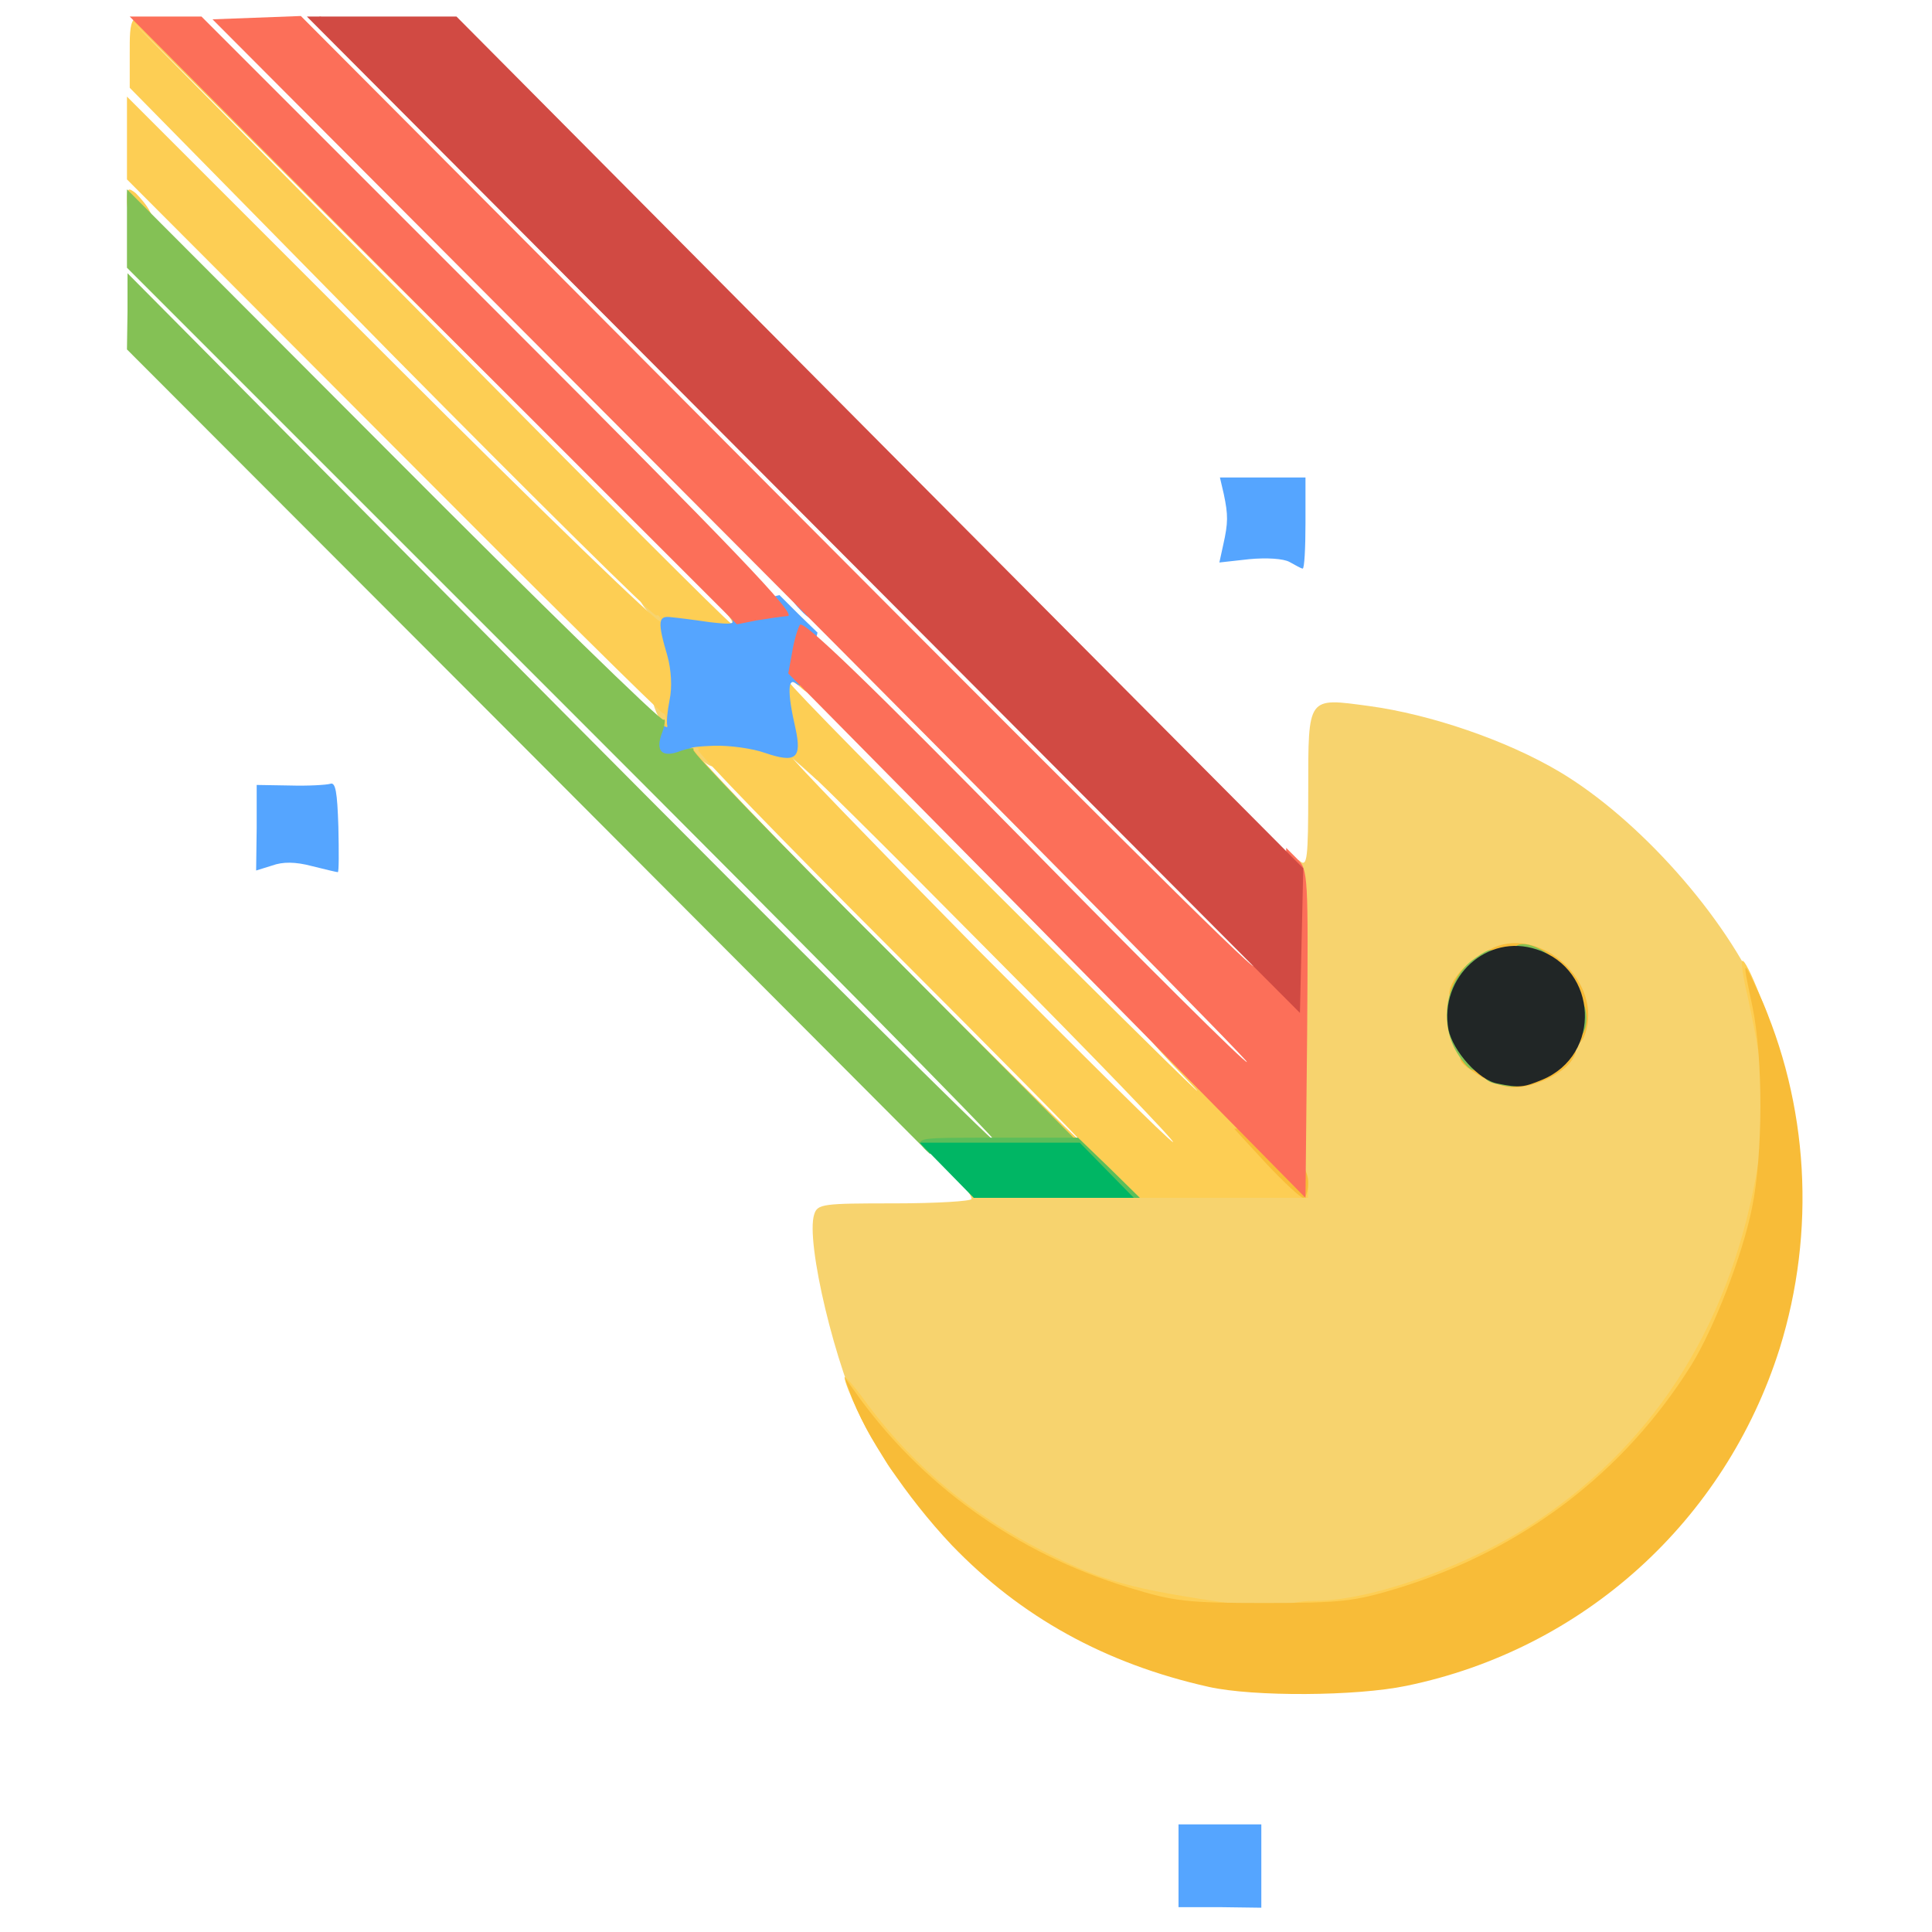 <?xml version="1.0" encoding="utf-8"?>
<!DOCTYPE svg PUBLIC "-//W3C//DTD SVG 1.0//EN" "http://www.w3.org/TR/2001/REC-SVG-20010904/DTD/svg10.dtd">
<svg version="1.0" xmlns="http://www.w3.org/2000/svg" width="32px" height="32px" viewBox="0 0 350 350" preserveAspectRatio="xMidYMid meet">
 <g fill="#f7d36e">
  <path d="M215.3 293 c-25.6 -3.6 -50.3 -18.3 -58.6 -34.7 -5.3 -10.3 -10.8 -33.4 -9.2 -38.3 0.6 -1.9 1.5 -2 14.6 -2 7.6 0 13.9 -0.4 13.9 -0.8 0 -0.4 -0.5 -1.3 -1.2 -2 -0.9 -0.9 5.5 -1.2 29 -1.2 l30.2 0 0 -29.6 c0 -26.2 0.2 -29.5 1.5 -28.4 1.3 1.1 1.5 -0.4 1.5 -12.8 0 -17.2 -0.2 -16.8 11 -15.3 11.1 1.5 24.9 6.2 34.5 11.9 14.3 8.5 30.1 26.2 36.6 41.2 2.2 5 2.4 6.9 2.4 20.5 0 16.7 -1.4 24.3 -7 37.5 -10.8 25.8 -36.1 46.7 -63.3 52.6 -8.5 1.8 -27.8 2.6 -35.9 1.4z m65.2 -102.8 c5 -5 4.2 -10.4 -2.1 -14.3 -3.5 -2.1 -5.5 -1.7 -9.8 2 -4.7 4.1 -3.6 10.3 2.5 14 3.6 2.2 5.9 1.8 9.4 -1.7z"/>
  <path d="M134.8 139.7 c-3.5 -1 -3.8 -1.4 -3.8 -4.5 l0 -3.5 4.8 0.5 4.7 0.5 -0.4 -4.4 c-0.4 -5.3 1.5 -5.8 5.3 -1.2 2.1 2.5 2.6 4.1 2.6 8.7 l0 5.5 -2.7 -2.4 c-2.5 -2.2 -2.6 -2.2 -0.9 -0.1 l1.9 2.2 -3.9 -0.1 c-2.1 -0.1 -5.6 -0.6 -7.6 -1.2z"/>
  <path d="M123.7 138.3 c-0.4 -0.3 -0.7 -1.7 -0.7 -2.9 0 -1.7 -0.7 -2.3 -2.7 -2.6 -1.8 -0.2 -2.9 -1 -3.2 -2.3 l-0.3 -2 2.3 2 2.4 2 -1.8 -2.1 c-1.1 -1.3 -1.9 -4.3 -2.2 -8 -0.2 -3.2 -0.7 -7.2 -1.1 -8.8 l-0.6 -3.1 2.3 2 2.4 2 -2.2 -2.6 c-1.3 -1.4 -2.3 -2.8 -2.3 -3.2 0 -0.4 2.4 -0.7 5.3 -0.7 4.3 0 5.8 0.5 7.5 2.3 3.3 3.5 2.9 5.7 -1 5.7 l-3.3 0 0 8 0 8 2.8 0 c2.4 0 2.7 0.3 2.7 3.5 0 4.1 -0.5 4.3 -3.9 1.3 l-2.6 -2.3 1.9 2.3 c1.5 1.8 1.6 2.2 0.4 2.2 -0.8 0 -1.8 -0.3 -2.1 -0.7z"/>
 </g>
 <g fill="#fdce54">
  <path d="M211.8 293 c-10.6 -1.8 -31.8 -9.9 -31.8 -12.2 0 -0.4 -0.7 -0.8 -1.5 -0.8 -0.8 0 -2.3 -0.8 -3.3 -1.8 -1 -1 -2.6 -2.1 -3.5 -2.5 -0.9 -0.3 -1.7 -1.3 -1.7 -2.2 0 -0.8 -0.9 -1.5 -1.9 -1.5 -2.2 0 -7.9 -6.3 -8.7 -9.7 -0.4 -1.3 -1 -2.3 -1.4 -2.3 -0.7 0 -5 -9 -5 -10.5 0 -0.4 2 1.9 4.3 5.1 8.2 11 19 20 31.7 26.4 10.8 5.5 15.9 6.9 34.8 9.6 1.9 0.3 3.2 1.1 3.2 1.9 0 1.7 -6.9 1.9 -15.2 0.5z"/>
  <path d="M231 292.8 c0 -1.7 2.8 -2.8 7.5 -2.8 10.3 -0.1 28 -6.5 40 -14.5 21.9 -14.6 35.4 -36.5 40 -64.7 0.4 -2.4 1.1 -3.8 2 -3.8 1.9 0 1.9 5.3 0 14.5 -1.8 8.3 -5.4 18.5 -6.6 18.5 -0.5 0 -0.9 1.1 -0.9 2.4 0 1.4 -0.6 3.1 -1.4 3.8 -0.7 0.8 -1.6 2.3 -2 3.5 -0.4 1.1 -1.7 3.2 -3 4.6 -1.3 1.4 -2.6 3.2 -2.9 4.1 -0.4 0.9 -1.3 1.6 -2.2 1.6 -0.8 0 -1.5 0.8 -1.5 1.8 0 2.2 -8 10.2 -10.2 10.2 -0.8 0 -1.8 0.9 -2.1 2 -0.3 1.1 -1.2 2 -2.1 2 -0.9 0 -1.6 0.4 -1.6 1 0 1.5 -8.4 6 -11.3 6 -1.7 0 -2.7 0.5 -2.7 1.4 0 2.8 -18.3 8.3 -31 9.3 -6.8 0.5 -8 0.4 -8 -0.9z"/>
  <path d="M161.7 178.2 c-37.4 -37.4 -38.8 -39 -38.5 -42.3 l0.3 -3.4 8.7 0.1 8.6 0.1 -0.5 -5.4 c-0.6 -5.1 -0.5 -5.3 1.9 -5.3 2.4 0 4.8 1.6 4.8 3.4 0 0.5 -0.9 0.1 -2 -0.9 -1.1 -1 -2 -1.4 -2 -0.9 0 0.5 18.8 19.6 41.7 42.4 23 22.8 36.8 36.4 30.8 30.1 -8.8 -9.2 -10.6 -11.6 -9.1 -11.9 2.6 -0.6 30.6 27.3 30.6 30.5 l0 2.3 -18.3 0 -18.2 0 -38.8 -38.8z m-0.5 -6.5 c-19.4 -19.4 -35 -35.5 -34.7 -35.8 0.3 -0.3 -0.2 -0.6 -1.1 -0.6 -0.8 0 14.6 16.2 34.3 35.9 19.7 19.7 36 35.8 36.3 35.8 0.3 0 -15.4 -15.9 -34.8 -35.3z m17.8 0.5 c-19 -19.2 -34.9 -35 -35.5 -35 -0.5 -0.1 14.6 15.5 33.5 34.7 19 19.1 34.9 34.9 35.5 35 0.5 0 -14.5 -15.6 -33.5 -34.7z"/>
  <path d="M318.5 190.3 c-0.3 -2.1 -1.2 -6.5 -1.9 -9.8 -0.8 -3.3 -1.2 -6.2 -1 -6.4 0.7 -0.8 5.6 11.6 6.1 15.7 0.5 3.4 0.3 4.2 -1 4.2 -1.1 0 -1.8 -1.2 -2.2 -3.7z"/>
  <path d="M115.7 132.4 c-0.4 -0.4 -0.7 -1.9 -0.7 -3.3 l0 -2.5 2.8 2.7 c2 1.9 2.9 2.3 2.9 1.3 0 -0.8 -0.3 -1.4 -0.6 -1.4 -0.3 0.1 -22.3 -21.7 -48.8 -48.3 l-48.3 -48.4 0 -7.5 0 -7.5 48.3 48.3 c26.6 26.6 48.4 47.7 48.4 46.8 0 -0.8 -0.4 -1.3 -0.8 -1.1 -0.4 0.3 -22 -21.1 -48.1 -47.5 l-47.3 -48.1 0 -6.2 c0 -11.8 -0.5 -12.2 49.2 37.5 34.8 34.8 44.3 44.8 44.3 46.8 0 2 -8.6 -6.1 -46.7 -44 l-46.7 -46.5 53.9 54.5 c29.6 30 54.3 54.7 54.9 54.9 0.6 0.2 0.2 -0.6 -0.9 -1.9 l-2 -2.3 2.3 1.2 c1.4 0.7 2.2 2.1 2.2 3.7 0 2.5 -0.2 2.6 -5 2.2 l-4.9 -0.3 -0.3 8.5 -0.3 8.5 -3.5 0.3 c-2 0.2 -3.9 0 -4.3 -0.4z"/>
  <path d="M23.7 39.3 c-0.4 -0.3 -0.7 -1.7 -0.7 -3.1 0 -2.1 0.2 -2.3 1.6 -1.2 0.8 0.8 2 2.2 2.5 3.2 0.8 1.4 0.6 1.8 -0.9 1.8 -1 0 -2.2 -0.3 -2.5 -0.7z"/>
 </g>
 <g fill="#55a5ff">
  <path d="M213.5 338 l0 -7.5 7.5 0 7.5 0 0 7.5 0 7.6 -7.5 -0.1 -7.5 0 0 -7.5z"/>
  <path d="M46.5 150 l0 -7.8 6 0.1 c3.3 0.1 6.6 -0.1 7.3 -0.3 1 -0.4 1.3 1.5 1.5 7.8 0.1 4.5 0.1 8.2 -0.1 8.2 -0.2 0 -2.3 -0.5 -4.7 -1.1 -3 -0.8 -5.3 -0.8 -7.2 -0.1 l-2.9 0.9 0.1 -7.7z"/>
  <path d="M116.7 139.3 c-0.9 -0.8 -0.9 -6.6 -0.1 -8.8 0.6 -1.4 0.8 -1.4 2.6 0.2 1.1 0.9 1.8 1.3 1.7 0.8 -0.2 -0.6 0 -2.7 0.4 -4.7 0.5 -2.3 0.3 -5.5 -0.4 -8 -1.8 -6.1 -1.7 -7.3 0.6 -7 1.1 0.1 4.3 0.5 7 0.9 4.3 0.5 4.8 0.4 3.8 -0.9 -1.1 -1.2 -0.5 -1.6 3.8 -2.7 l5.1 -1.3 3.4 3.4 3.5 3.4 -1.2 5.2 c-1 4.1 -1.5 4.9 -2.6 4.1 -1.6 -1.4 -1.7 1.5 -0.2 8 1.2 5.5 0.1 6.4 -5.5 4.5 -2.2 -0.8 -6.5 -1.4 -9.3 -1.3 -4.9 0.2 -5.2 0.4 -3.8 1.9 1.4 1.6 1.4 1.8 0 2.4 -2.2 0.8 -8 0.8 -8.8 -0.1z"/>
  <path d="M145.1 110.6 c-1.9 -2 -2.1 -2.6 -0.9 -2.6 1.9 0 4.1 2.5 3.6 4 -0.2 0.6 -1.4 0 -2.7 -1.4z"/>
  <path d="M233.6 101.8 c-1.1 -0.6 -4.1 -0.8 -7.3 -0.5 l-5.4 0.6 0.7 -3.2 c0.9 -4 0.9 -5.4 0.1 -9.2 l-0.7 -3 7.7 0 7.8 0 0 8.3 c0 4.5 -0.2 8.2 -0.5 8.2 -0.3 0 -1.3 -0.6 -2.4 -1.2z"/>
 </g>
 <g fill="#f8bc38">
  <path d="M219 305.6 c-18.8 -4.2 -34.1 -12.7 -46.6 -25.7 -8.2 -8.7 -15.7 -19.9 -18.4 -27.6 l-1 -2.8 1.8 2.5 c12 17 29.3 29.4 49.7 35.6 8.1 2.5 10.5 2.8 24.5 2.8 14 0 16.4 -0.3 24.3 -2.7 22.5 -6.9 40.9 -20.9 53.1 -40.4 4.1 -6.6 9.3 -20 11 -28.5 2 -9.7 2 -27.1 0.1 -36.3 -1.9 -9 -1.9 -9.1 1.1 -2.6 9.1 20.1 10.4 43.2 3.8 64.4 -9.9 31.3 -35.6 54.5 -67.6 61.1 -9.1 1.9 -27.7 2 -35.8 0.2z"/>
  <path d="M229.4 210.8 l-5.8 -6.3 2.8 -0.3 c3.9 -0.5 10.6 5.9 10.6 10 0 1.5 -0.4 2.8 -0.9 2.8 -0.5 0 -3.5 -2.8 -6.7 -6.2z"/>
  <path d="M268.4 195.1 c-4.8 -2.9 -5.1 -4.1 -1 -4.1 2 0 3.6 0.5 3.6 1.1 0 1.5 8.3 0.5 8.8 -1 0.2 -0.6 1.7 -1.1 3.3 -1.1 2.7 0 2.8 0.2 1.7 2 -1.6 2.5 -6.8 5 -10.5 5 -1.5 0 -4.2 -0.9 -5.9 -1.9z"/>
  <path d="M283.8 184.6 c-0.7 -6.1 -3.7 -8.8 -10.5 -9.4 -5.6 -0.5 -6.6 -1.4 -3.4 -3.2 8.4 -4.5 19.9 5 17.5 14.5 -1 4 -3.1 3 -3.6 -1.9z"/>
  <path d="M262.7 179.1 c0.3 -1.1 1.4 -2.7 2.4 -3.7 1.8 -1.7 1.9 -1.6 1.9 1.9 0 3.2 -0.3 3.7 -2.4 3.7 -1.9 0 -2.3 -0.4 -1.9 -1.9z"/>
 </g>
 <g fill="#fc6f59">
  <path d="M189.7 169.5 l-46.9 -47.5 0.7 -3.8 c0.3 -2 1 -4.3 1.4 -5 0.6 -1 12.7 10.8 40.7 39.2 21.9 22.3 40 40.3 40.3 40 0.3 -0.2 -41.8 -42.8 -93.5 -94.7 l-93.9 -94.2 8 -0.3 8 -0.3 85.7 86 c73.9 74.2 92 92 85.8 84.6 -1 -1.3 -0.9 -1.5 1 -1.5 1.3 0 3.2 0.7 4.2 1.7 1.7 1.5 1.8 1.2 1.8 -9.3 l0 -10.8 2 2 c2 1.9 2 3.1 1.8 31.7 l-0.3 29.7 -46.8 -47.5z"/>
  <path d="M128 75.5 c-58.7 -58.7 -72 -72.5 -70 -72.5 3.7 0 143.3 139.7 142.8 142.9 -0.2 1.7 -14.1 -11.7 -72.8 -70.4z"/>
  <path d="M78.5 58.1 l-55 -55.1 6.5 0 6.5 0 54.3 54.3 c42.5 42.5 53.7 54.2 51.9 54.3 -1.2 0.1 -3.8 0.5 -5.7 0.8 l-3.5 0.7 -55 -55z"/>
 </g>
 <g fill="#84c155">
  <path d="M95.7 136.1 l-72.7 -72.8 0.1 -6.9 0 -6.9 78.4 79 c43.1 43.4 78.6 78.7 78.9 78.4 0.3 -0.3 -35 -36 -78.4 -79.4 l-79 -79 0 -7.1 0 -7.1 48.2 48.3 c26.5 26.6 48.5 48.1 49 47.8 0.4 -0.3 0.3 0.7 -0.2 2.2 -1.4 3.5 -0.1 4.8 3.4 3.4 1.5 -0.5 2.5 -0.6 2.2 -0.2 -0.3 0.5 15.7 17 35.5 36.7 19.7 19.8 35.9 36.1 35.9 36.2 0 0.2 -6.4 0.3 -14.3 0.3 l-14.3 0 -72.7 -72.9z"/>
  <path d="M270.8 196.3 c-3.3 -0.8 -2 -3.3 1.7 -3.3 2.8 0 3.5 0.4 3.5 2 0 2 -1.4 2.3 -5.2 1.3z"/>
  <path d="M264 190.8 c-3.5 -5.7 -2 -13.6 3.2 -17.2 3.1 -2.2 3.8 -2 3.8 0.9 0 2 -0.5 2.5 -2.5 2.5 -2.4 0 -2.5 0.3 -2.5 5.5 0 3 0.5 5.5 1 5.5 0.6 0 1 1.4 1 3 0 3.9 -1.5 3.8 -4 -0.2z"/>
  <path d="M284 184.5 c0 -3.7 2.4 -5 3.2 -1.7 0.6 2.7 -0.2 5.2 -1.8 5.2 -0.9 0 -1.4 -1.1 -1.4 -3.5z"/>
  <path d="M274 173 c0 -2.2 2 -2.6 5.1 -1 3 1.6 2.3 3 -1.6 3 -2.8 0 -3.5 -0.4 -3.5 -2z"/>
 </g>
 <g fill="#5bbe5a">
  <path d="M196 213.5 l-3.4 -3.5 -11.6 0 c-10.3 0 -11.9 -0.2 -13.5 -1.9 -1.7 -2 -1.5 -2 13 -2 l14.8 0 5.6 5.4 5.6 5.5 -3.6 0 c-2.7 0 -4.3 -0.8 -6.9 -3.5z"/>
 </g>
 <g fill="#d14a43">
  <path d="M145.5 93.2 l-89.9 -90.2 13.6 0 13.5 0 76.7 77.2 76.7 77.1 -0.3 13.1 -0.3 13.1 -90 -90.3z"/>
 </g>
 <g fill="#00b664">
  <path d="M171.5 212 l-4.9 -5 14.5 0 14.5 0 4.9 5 4.9 5 -14.5 0 -14.5 0 -4.9 -5z"/>
 </g>
 <g fill="#212626">
  <path d="M271.3 196.3 c-3.4 -0.6 -8.1 -5.9 -8.9 -9.8 -1.7 -9.5 7 -17.5 16 -14.5 11.1 3.6 11.8 19.1 1 23.6 -3.4 1.4 -4.1 1.5 -8.1 0.7z"/>
 </g>
</svg>